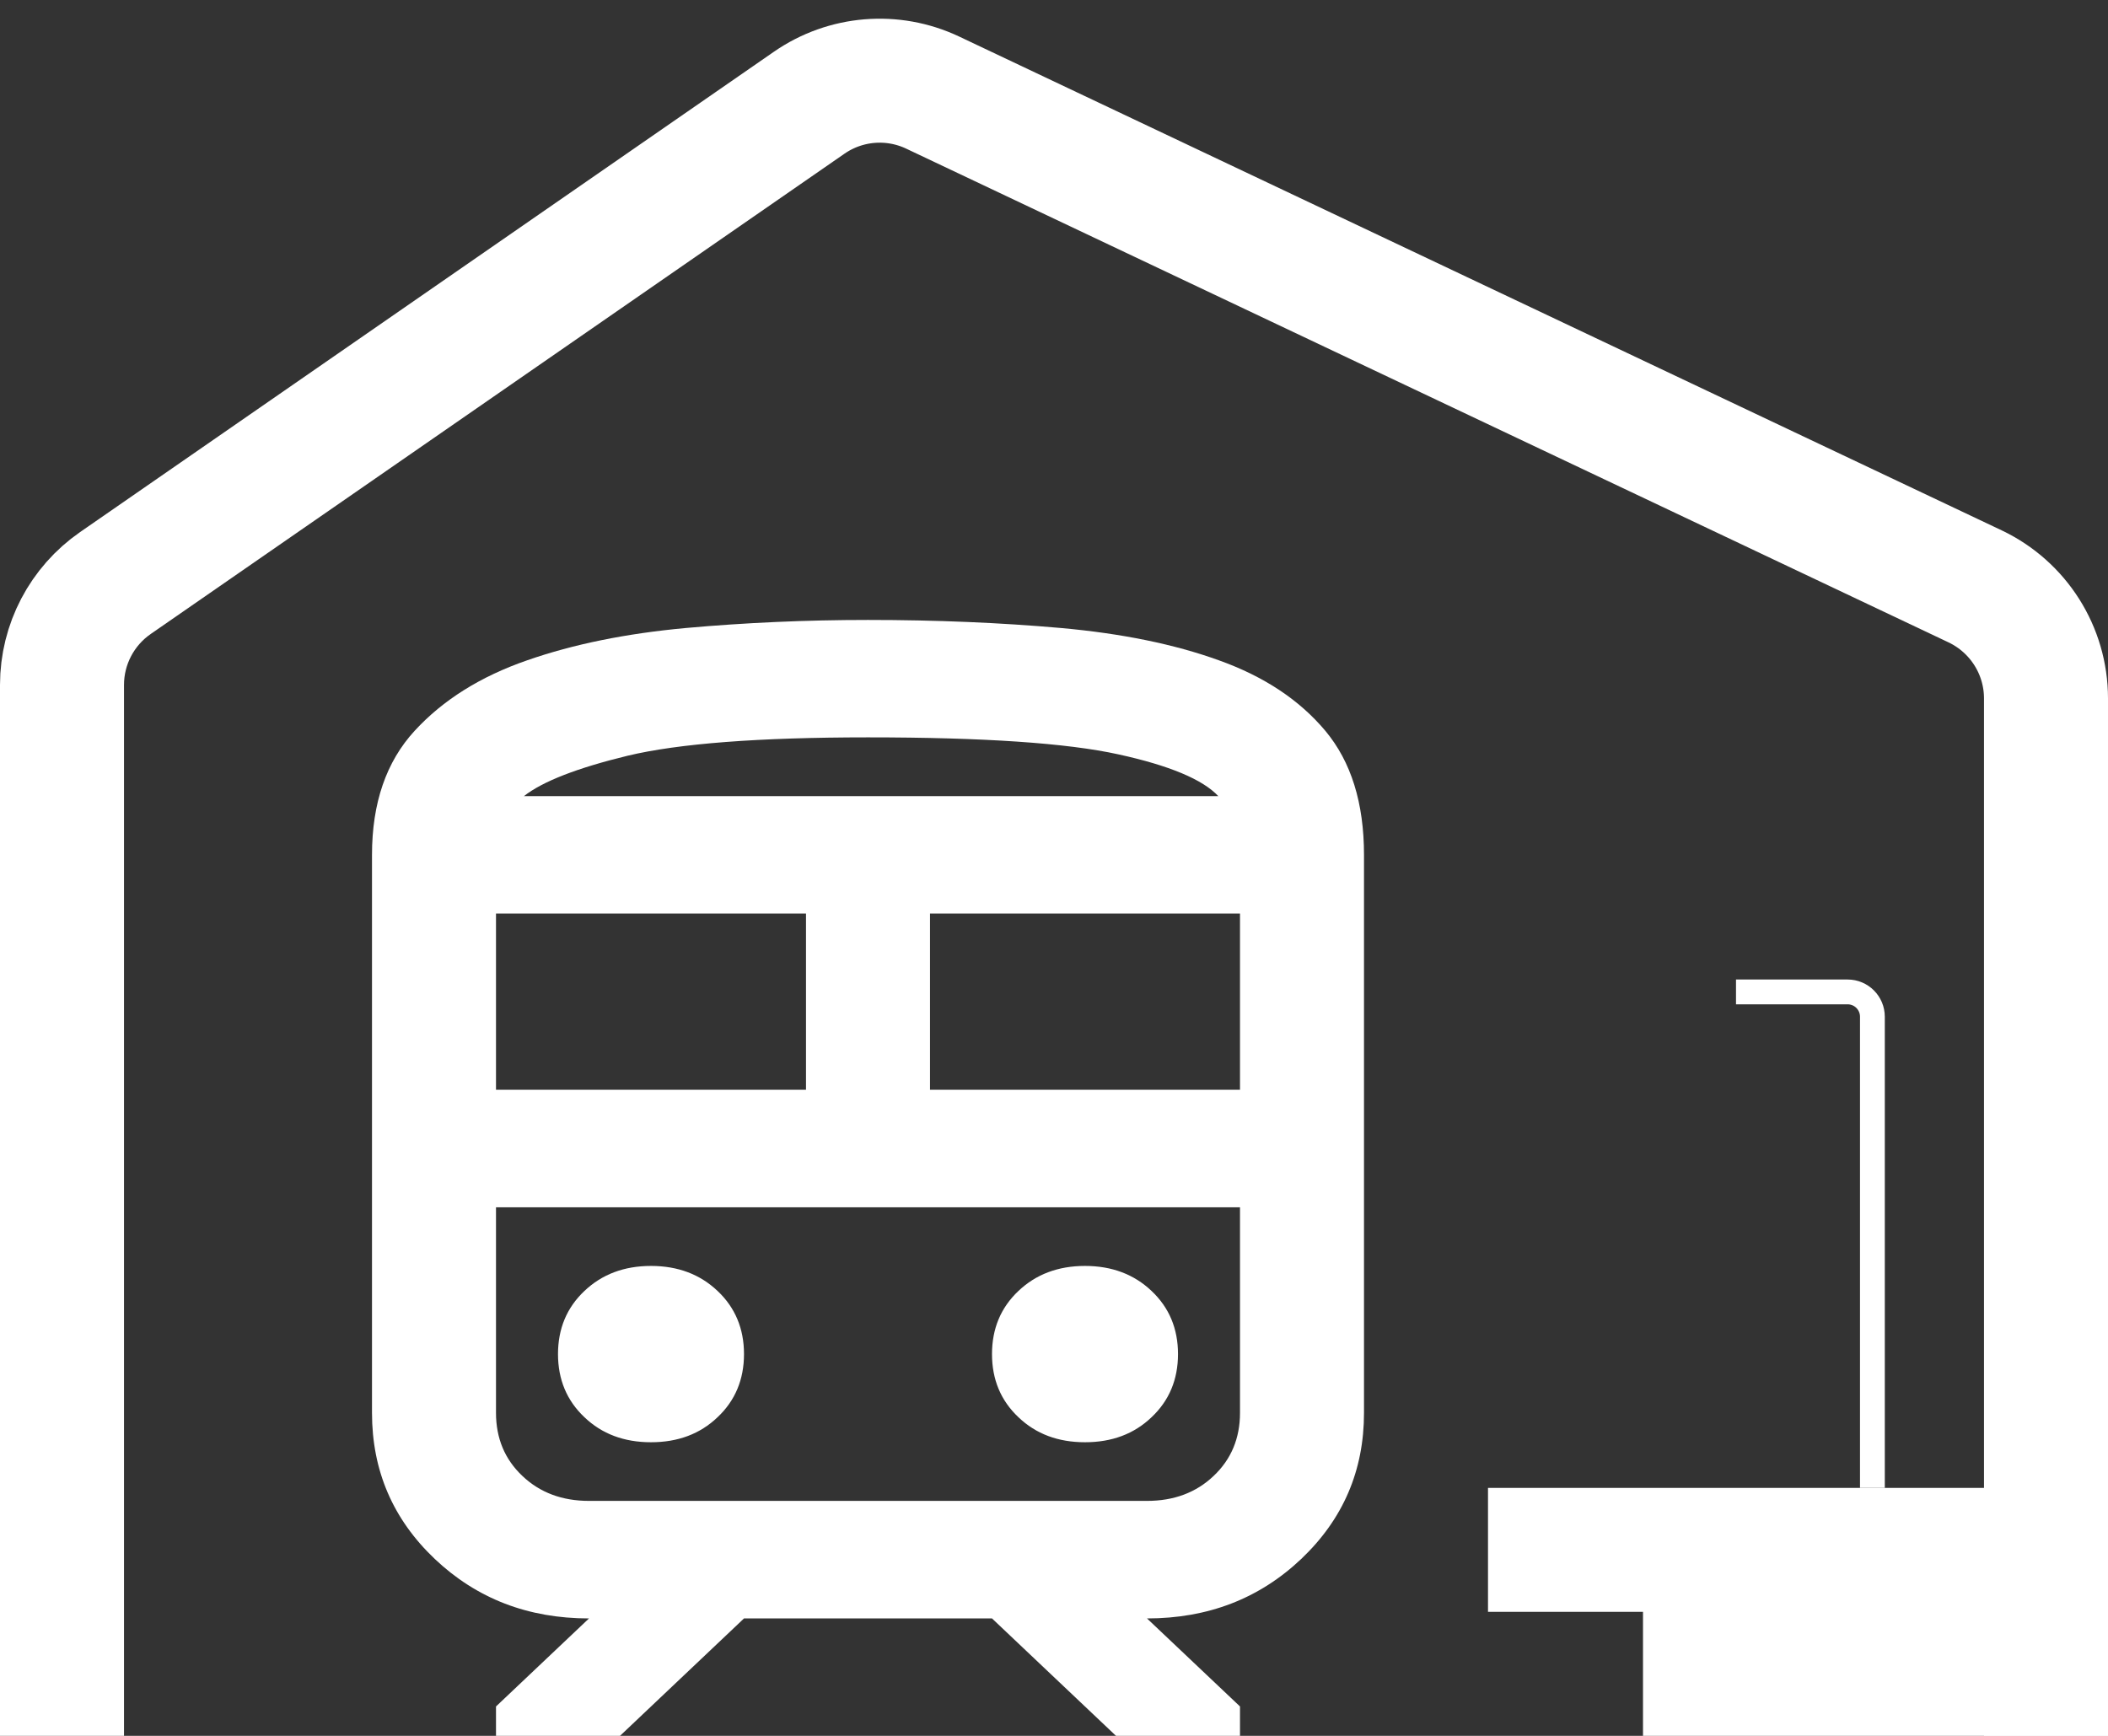 <svg width="17" height="14" viewBox="0 0 17 14" fill="none" xmlns="http://www.w3.org/2000/svg">
<rect x="0" y="0" width="17" height="14" fill="#333333" stroke="none"/>
<path d="M3 11.395V6.895C3 6.476 3.115 6.143 3.344 5.894C3.573 5.645 3.875 5.456 4.25 5.326C4.625 5.195 5.052 5.109 5.531 5.065C6.01 5.022 6.5 5 7 5C7.55 5 8.069 5.022 8.556 5.065C9.044 5.109 9.469 5.195 9.831 5.326C10.194 5.456 10.479 5.645 10.688 5.894C10.896 6.143 11 6.476 11 6.895V11.395C11 11.861 10.831 12.253 10.494 12.573C10.156 12.893 9.742 13.053 9.25 13.053L10 13.763V14H9L8 13.053H6L5 14H4V13.763L4.75 13.053C4.258 13.053 3.844 12.893 3.506 12.573C3.169 12.253 3 11.861 3 11.395ZM7 5.947C6.117 5.947 5.471 5.997 5.062 6.095C4.654 6.194 4.375 6.303 4.225 6.421H9.825C9.7 6.287 9.431 6.174 9.019 6.084C8.606 5.993 7.933 5.947 7 5.947ZM4 8.789H6.5V7.368H4V8.789ZM9.25 9.737H4H10H9.25ZM7.5 8.789H10V7.368H7.5V8.789ZM5.25 11.632C5.467 11.632 5.646 11.565 5.787 11.43C5.929 11.296 6 11.126 6 10.921C6 10.716 5.929 10.546 5.787 10.412C5.646 10.278 5.467 10.21 5.25 10.21C5.033 10.21 4.854 10.278 4.713 10.412C4.571 10.546 4.5 10.716 4.5 10.921C4.5 11.126 4.571 11.296 4.713 11.43C4.854 11.565 5.033 11.632 5.25 11.632ZM8.75 11.632C8.967 11.632 9.146 11.565 9.287 11.43C9.429 11.296 9.5 11.126 9.5 10.921C9.5 10.716 9.429 10.546 9.287 10.412C9.146 10.278 8.967 10.21 8.75 10.21C8.533 10.21 8.354 10.278 8.213 10.412C8.071 10.546 8 10.716 8 10.921C8 11.126 8.071 11.296 8.213 11.43C8.354 11.565 8.533 11.632 8.75 11.632ZM4.75 12.105H9.25C9.467 12.105 9.646 12.038 9.787 11.904C9.929 11.77 10 11.6 10 11.395V9.737H4V11.395C4 11.6 4.071 11.77 4.213 11.904C4.354 12.038 4.533 12.105 4.75 12.105ZM7 6.421H9.825H4.225H7Z" fill="white"/>
<path d="M0.5 14L0.5 5.524C0.5 5.196 0.661 4.889 0.931 4.702L6.525 0.829C6.819 0.625 7.199 0.594 7.522 0.747L15.928 4.729C16.277 4.895 16.5 5.246 16.5 5.633V14" stroke="white"/>
<path d="M12 13V12H17V14H13.25V13H12Z" fill="white"/>
<path d="M14 8H14.9C15.011 8 15.1 8.09 15.1 8.2L15.1 12" stroke="white" stroke-width="0.2"/>
</svg>
